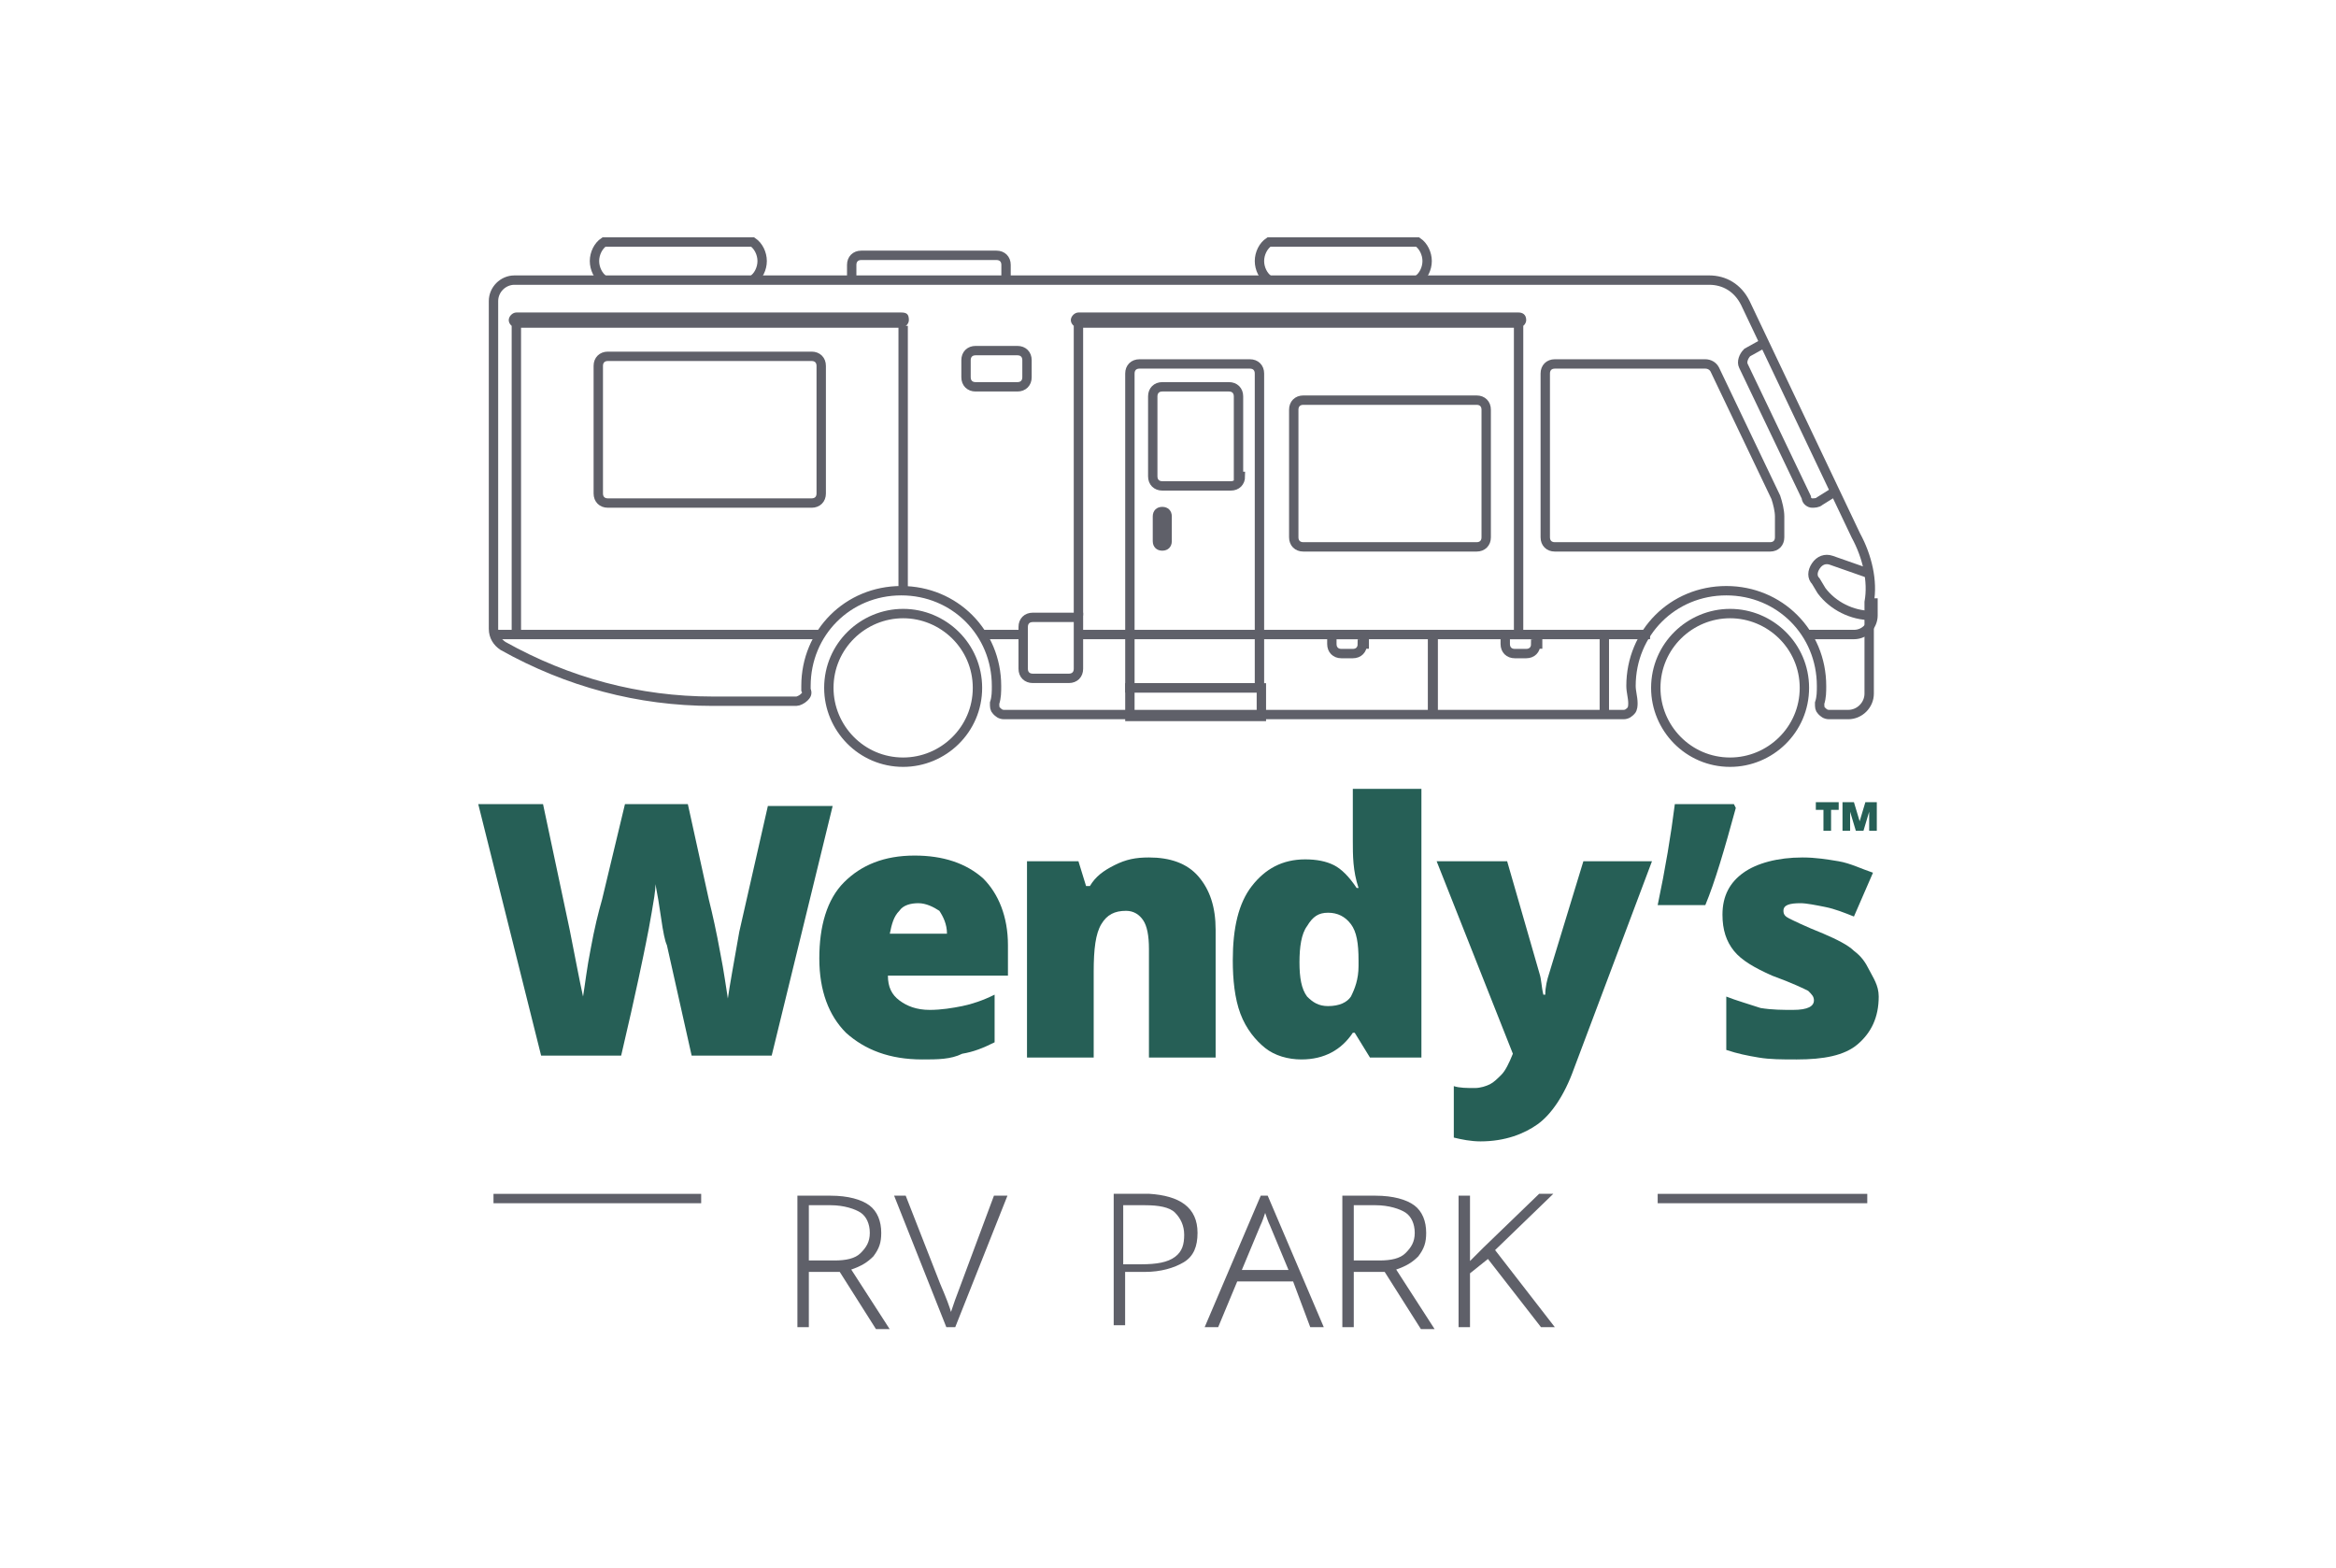 <?xml version="1.0" encoding="utf-8"?>
<!-- Generator: Adobe Illustrator 25.2.0, SVG Export Plug-In . SVG Version: 6.00 Build 0)  -->
<svg version="1.1" id="Artwork" xmlns="http://www.w3.org/2000/svg" xmlns:xlink="http://www.w3.org/1999/xlink" x="0px" y="0px"
	 viewBox="0 0 122.6 82.3" style="enable-background:new 0 0 122.6 82.3;" xml:space="preserve">
<style type="text/css">
	.st0{fill:none;}
	.st1{fill:none;stroke:#5F6069;stroke-width:0.492;stroke-miterlimit:10;}
	.st2{fill:#5F6069;}
	.st3{fill:#265F56;}
	.st4{fill:#5F6069;stroke:#5F6069;stroke-width:0.1;stroke-miterlimit:10;}
</style>
<g>
	<rect x="0.2" y="0.2" class="st0" width="122.6" height="82.3"/>
	<g>
		<g>
			<g>
				<path class="st1" d="M51.3,36.1c0,2.2-1.8,3.9-3.9,3.9c-2.2,0-3.9-1.8-3.9-3.9c0-2.2,1.8-3.9,3.9-3.9
					C49.5,32.2,51.3,33.9,51.3,36.1z"/>
				<path class="st1" d="M94.7,36.1c0,2.2-1.8,3.9-3.9,3.9c-2.2,0-3.9-1.8-3.9-3.9c0-2.2,1.8-3.9,3.9-3.9
					C92.9,32.2,94.7,33.9,94.7,36.1z"/>
				<path class="st1" d="M97.4,28.1l-5.8-12.2c-0.4-0.8-1.1-1.2-1.9-1.2H27c-0.6,0-1.1,0.5-1.1,1.1V33c0,0.4,0.2,0.7,0.5,0.9
					c3.4,1.9,7.1,2.9,11,2.9h4.4c0.1,0,0.3-0.1,0.4-0.2c0.1-0.1,0.2-0.2,0.1-0.4c0-0.1,0-0.1,0-0.2c0-2.8,2.2-5,5-5c2.8,0,5,2.2,5,5
					c0,0.3,0,0.6-0.1,0.9c0,0.2,0,0.3,0.1,0.4c0.1,0.1,0.2,0.2,0.4,0.2h32.5c0.2,0,0.3-0.1,0.4-0.2c0.1-0.1,0.1-0.3,0.1-0.4
					c0-0.3-0.1-0.6-0.1-0.9c0-2.8,2.2-5,5-5c2.8,0,5,2.2,5,5c0,0.3,0,0.6-0.1,0.9c0,0.2,0,0.3,0.1,0.4c0.1,0.1,0.2,0.2,0.4,0.2h1
					c0.6,0,1.1-0.5,1.1-1.1v-4.8C98.3,30.5,98,29.2,97.4,28.1z"/>
				<path class="st1" d="M78,28.2c0,0.3-0.2,0.5-0.5,0.5h-9.1c-0.3,0-0.5-0.2-0.5-0.5v-6.7c0-0.3,0.2-0.5,0.5-0.5h9.1
					c0.3,0,0.5,0.2,0.5,0.5V28.2z"/>
				<path class="st1" d="M66.2,36.1h-6.9V19.6c0-0.3,0.2-0.5,0.5-0.5h5.8c0.3,0,0.5,0.2,0.5,0.5V36.1z"/>
				<rect x="59.3" y="36.1" class="st1" width="6.9" height="1.5"/>
				<line class="st1" x1="79.7" y1="17.1" x2="79.7" y2="33.3"/>
				<line class="st1" x1="56.6" y1="32.3" x2="56.6" y2="17.1"/>
				<line class="st1" x1="47.4" y1="17.1" x2="47.4" y2="31.1"/>
				<line class="st1" x1="27.1" y1="33.3" x2="27.1" y2="17.1"/>
				<path class="st1" d="M43.1,25.9c0,0.3-0.2,0.5-0.5,0.5H31.9c-0.3,0-0.5-0.2-0.5-0.5v-6.7c0-0.3,0.2-0.5,0.5-0.5h10.7
					c0.3,0,0.5,0.2,0.5,0.5V25.9z"/>
				<path class="st1" d="M94.9,33.3h2.4c0.6,0,1-0.5,1-1v-0.9"/>
				<line class="st1" x1="56.6" y1="33.3" x2="86.6" y2="33.3"/>
				<line class="st1" x1="51.5" y1="33.3" x2="53.7" y2="33.3"/>
				<line class="st1" x1="26" y1="33.3" x2="43.2" y2="33.3"/>
				<path class="st1" d="M56.6,35.1c0,0.3-0.2,0.5-0.5,0.5h-1.9c-0.3,0-0.5-0.2-0.5-0.5v-2.2c0-0.3,0.2-0.5,0.5-0.5h2.4V35.1z"/>
				<g>
					<path class="st1" d="M96.3,25.8l-0.8,0.5c-0.1,0.1-0.3,0.1-0.4,0.1c-0.1,0-0.3-0.1-0.3-0.3l-3.3-6.9c-0.1-0.2,0-0.5,0.2-0.7
						l0.9-0.5"/>
					<path class="st1" d="M81.6,19.1c-0.3,0-0.5,0.2-0.5,0.5v8.6c0,0.3,0.2,0.5,0.5,0.5h11.3c0.3,0,0.5-0.2,0.5-0.5v-1.1
						c0-0.3-0.1-0.7-0.2-1L90,19.4c-0.1-0.2-0.3-0.3-0.5-0.3H81.6z"/>
				</g>
				<path class="st2" d="M61,28.9c-0.3,0-0.5-0.2-0.5-0.5v-1.3c0-0.3,0.2-0.5,0.5-0.5c0.3,0,0.5,0.2,0.5,0.5v1.3
					C61.5,28.7,61.3,28.9,61,28.9z"/>
				<path class="st1" d="M98.1,30.1l-2-0.7c-0.3-0.1-0.6,0-0.8,0.3c-0.2,0.3-0.2,0.6,0,0.8l0.3,0.5c0.6,0.8,1.6,1.3,2.6,1.3"/>
				<path class="st1" d="M65.1,25c0,0.3-0.2,0.5-0.5,0.5H61c-0.3,0-0.5-0.2-0.5-0.5v-4.2c0-0.3,0.2-0.5,0.5-0.5h3.5
					c0.3,0,0.5,0.2,0.5,0.5V25z"/>
				<path class="st1" d="M53.9,19.8c0,0.3-0.2,0.5-0.5,0.5h-2.2c-0.3,0-0.5-0.2-0.5-0.5v-0.9c0-0.3,0.2-0.5,0.5-0.5h2.2
					c0.3,0,0.5,0.2,0.5,0.5V19.8z"/>
				<path class="st1" d="M44.7,14.7v-0.8c0-0.3,0.2-0.5,0.5-0.5h7.1c0.3,0,0.5,0.2,0.5,0.5v0.8"/>
				<path class="st1" d="M74.4,14.7c0.3-0.2,0.5-0.6,0.5-1c0-0.4-0.2-0.8-0.5-1h-3.9h-3.9c-0.3,0.2-0.5,0.6-0.5,1
					c0,0.4,0.2,0.8,0.5,1"/>
				<path class="st1" d="M39.5,14.7c0.3-0.2,0.5-0.6,0.5-1c0-0.4-0.2-0.8-0.5-1h-3.9h-3.9c-0.3,0.2-0.5,0.6-0.5,1
					c0,0.4,0.2,0.8,0.5,1"/>
				<path class="st1" d="M71.5,33.8c0,0.3-0.2,0.5-0.5,0.5h-0.6c-0.3,0-0.5-0.2-0.5-0.5v-0.5l1.7,0V33.8z"/>
				<line class="st1" x1="75.2" y1="33.3" x2="75.2" y2="37.6"/>
				<line class="st1" x1="75.2" y1="33.3" x2="75.2" y2="37.6"/>
				<path class="st1" d="M80.6,33.8c0,0.3-0.2,0.5-0.5,0.5h-0.6c-0.3,0-0.5-0.2-0.5-0.5v-0.5h1.7V33.8z"/>
				<line class="st1" x1="84.2" y1="33.3" x2="84.2" y2="37.6"/>
				<line class="st1" x1="75.2" y1="37.6" x2="75.2" y2="33.3"/>
				<path class="st2" d="M80.1,16.8c0,0.2-0.2,0.4-0.4,0.4H56.6c-0.2,0-0.4-0.2-0.4-0.4c0-0.2,0.2-0.4,0.4-0.4h23.1
					C79.9,16.4,80.1,16.5,80.1,16.8z"/>
				<path class="st2" d="M47.7,16.8c0,0.2-0.2,0.4-0.4,0.4H27.1c-0.2,0-0.4-0.2-0.4-0.4c0-0.2,0.2-0.4,0.4-0.4h20.2
					C47.6,16.4,47.7,16.5,47.7,16.8z"/>
			</g>
			<g>
				<path class="st3" d="M40.5,55.4h-4.2l-1.3-5.8c-0.1-0.2-0.2-0.7-0.3-1.4c-0.1-0.7-0.2-1.3-0.3-1.8c0,0.4-0.1,0.9-0.2,1.5
					S34,49,33.9,49.5c-0.1,0.5-0.5,2.5-1.3,5.9h-4.2l-3.3-13.2h3.4l1.4,6.6c0.3,1.5,0.5,2.6,0.7,3.5c0.1-0.6,0.2-1.5,0.4-2.5
					c0.2-1.1,0.4-1.9,0.6-2.6l1.2-5h3.3l1.1,5c0.2,0.8,0.4,1.7,0.6,2.8c0.2,1,0.3,1.8,0.4,2.4c0.1-0.7,0.3-1.8,0.6-3.5l1.5-6.6h3.4
					L40.5,55.4z"/>
				<path class="st3" d="M48.4,55.6c-1.7,0-3-0.5-4-1.4c-0.9-0.9-1.4-2.2-1.4-3.9c0-1.7,0.4-3.1,1.3-4c0.9-0.9,2.1-1.4,3.7-1.4
					c1.5,0,2.7,0.4,3.6,1.2c0.8,0.8,1.3,2,1.3,3.5v1.6h-6.3c0,0.6,0.2,1,0.6,1.3c0.4,0.3,0.9,0.5,1.6,0.5c0.6,0,1.2-0.1,1.7-0.2
					c0.5-0.1,1.1-0.3,1.7-0.6v2.5c-0.6,0.3-1.1,0.5-1.7,0.6C49.9,55.6,49.2,55.6,48.4,55.6z M48.2,47.4c-0.4,0-0.8,0.1-1,0.4
					c-0.3,0.3-0.4,0.7-0.5,1.2h3c0-0.5-0.2-0.9-0.4-1.2C49,47.6,48.6,47.4,48.2,47.4z"/>
				<path class="st3" d="M60.3,55.4v-5.6c0-0.7-0.1-1.2-0.3-1.5c-0.2-0.3-0.5-0.5-0.9-0.5c-0.6,0-1,0.2-1.3,0.7
					c-0.3,0.5-0.4,1.3-0.4,2.5v4.5h-3.5V45.2h2.7l0.4,1.3h0.2c0.3-0.5,0.7-0.8,1.3-1.1s1.1-0.4,1.8-0.4c1.1,0,2,0.3,2.6,1
					c0.6,0.7,0.9,1.6,0.9,2.8v6.7H60.3z"/>
				<path class="st3" d="M68.3,55.6c-0.7,0-1.4-0.2-1.9-0.6s-1-1-1.3-1.8c-0.3-0.8-0.4-1.8-0.4-2.8c0-1.7,0.3-3,1-3.9
					c0.7-0.9,1.6-1.4,2.8-1.4c0.6,0,1.1,0.1,1.5,0.3c0.4,0.2,0.8,0.6,1.2,1.2h0.1C71,45.7,71,44.9,71,44.1v-2.7h3.6v14.1h-2.7
					l-0.8-1.3H71C70.4,55.1,69.5,55.6,68.3,55.6z M69.7,52.8c0.6,0,1-0.2,1.2-0.5c0.2-0.4,0.4-0.9,0.4-1.6v-0.3
					c0-0.9-0.1-1.5-0.4-1.9c-0.3-0.4-0.7-0.6-1.2-0.6c-0.5,0-0.8,0.2-1.1,0.7c-0.3,0.4-0.4,1.1-0.4,1.9c0,0.8,0.1,1.4,0.4,1.8
					C68.9,52.6,69.2,52.8,69.7,52.8z"/>
				<path class="st3" d="M75.4,45.2h3.7l1.7,5.9c0.1,0.3,0.1,0.7,0.2,1.1h0.1c0-0.4,0.1-0.8,0.2-1.1l1.8-5.9h3.6l-4.1,10.9
					c-0.5,1.4-1.2,2.4-1.9,2.9s-1.7,0.9-3,0.9c-0.5,0-1-0.1-1.4-0.2V57c0.3,0.1,0.7,0.1,1.1,0.1c0.3,0,0.6-0.1,0.8-0.2
					c0.2-0.1,0.4-0.3,0.6-0.5c0.2-0.2,0.4-0.6,0.6-1.1L75.4,45.2z"/>
				<path class="st3" d="M91,42.2l0.1,0.2c-0.6,2.2-1.1,3.9-1.6,5.1H87c0.4-1.9,0.7-3.7,0.9-5.3H91z"/>
				<path class="st3" d="M98.6,52.3c0,1.1-0.4,1.9-1.1,2.5s-1.8,0.8-3.2,0.8c-0.8,0-1.4,0-2-0.1c-0.6-0.1-1.1-0.2-1.7-0.4v-2.8
					c0.5,0.2,1.2,0.4,1.8,0.6C93,53,93.6,53,94.1,53c0.8,0,1.1-0.2,1.1-0.5c0-0.2-0.1-0.3-0.3-0.5c-0.2-0.1-0.8-0.4-1.9-0.8
					c-0.9-0.4-1.6-0.8-2-1.3c-0.4-0.5-0.6-1.1-0.6-1.9c0-1,0.4-1.7,1.1-2.2c0.7-0.5,1.8-0.8,3.1-0.8c0.7,0,1.3,0.1,1.9,0.2
					c0.6,0.1,1.2,0.4,1.8,0.6l-1,2.3c-0.5-0.2-1-0.4-1.5-0.5c-0.5-0.1-1-0.2-1.3-0.2c-0.6,0-0.9,0.1-0.9,0.4c0,0.2,0.1,0.3,0.3,0.4
					c0.2,0.1,0.8,0.4,1.8,0.8c0.7,0.3,1.3,0.6,1.6,0.9c0.4,0.3,0.6,0.6,0.8,1S98.6,51.7,98.6,52.3z"/>
			</g>
			<g>
				<path class="st4" d="M42.4,66.6v3h-0.5v-6.8h1.7c0.9,0,1.6,0.2,2,0.5c0.4,0.3,0.6,0.8,0.6,1.4c0,0.5-0.1,0.8-0.4,1.2
					c-0.3,0.3-0.6,0.5-1.2,0.7l2,3.1H46l-1.9-3H42.4z M42.4,66.2h1.4c0.6,0,1.1-0.1,1.4-0.4s0.5-0.6,0.5-1.1c0-0.5-0.2-0.9-0.5-1.1
					c-0.3-0.2-0.9-0.4-1.6-0.4h-1.2V66.2z"/>
				<path class="st4" d="M52.2,62.8h0.6l-2.7,6.8h-0.4l-2.7-6.8h0.5l1.8,4.6c0.3,0.7,0.5,1.2,0.6,1.6c0.1-0.2,0.2-0.6,0.4-1.1
					L52.2,62.8z"/>
				<path class="st4" d="M62.8,64.7c0,0.7-0.2,1.2-0.7,1.5c-0.5,0.3-1.2,0.5-2,0.5h-1.1v2.8h-0.5v-6.8h1.8
					C61.9,62.8,62.8,63.4,62.8,64.7z M58.9,66.4h1c0.8,0,1.4-0.1,1.8-0.4s0.5-0.7,0.5-1.2c0-0.5-0.2-0.9-0.5-1.2
					c-0.3-0.3-0.9-0.4-1.6-0.4h-1.2V66.4z"/>
				<path class="st4" d="M67.9,67.2h-3l-1,2.4h-0.6l2.9-6.8h0.3l2.9,6.8h-0.6L67.9,67.2z M65.1,66.7h2.6l-1-2.4
					c-0.1-0.2-0.2-0.5-0.3-0.8c-0.1,0.3-0.2,0.6-0.3,0.8L65.1,66.7z"/>
				<path class="st4" d="M71,66.6v3h-0.5v-6.8h1.7c0.9,0,1.6,0.2,2,0.5c0.4,0.3,0.6,0.8,0.6,1.4c0,0.5-0.1,0.8-0.4,1.2
					c-0.3,0.3-0.6,0.5-1.2,0.7l2,3.1h-0.6l-1.9-3H71z M71,66.2h1.4c0.6,0,1.1-0.1,1.4-0.4s0.5-0.6,0.5-1.1c0-0.5-0.2-0.9-0.5-1.1
					c-0.3-0.2-0.9-0.4-1.6-0.4H71V66.2z"/>
				<path class="st4" d="M81.5,69.6h-0.6L78.1,66l-1,0.8v2.8h-0.5v-6.8h0.5v3.5l0.8-0.8l2.9-2.8h0.6l-3,2.9L81.5,69.6z"/>
			</g>
			<line class="st1" x1="25.9" y1="62.9" x2="36.8" y2="62.9"/>
			<line class="st1" x1="87" y1="62.9" x2="98" y2="62.9"/>
		</g>
		<g>
			<path class="st3" d="M96.1,43.6h-0.4v-1.1h-0.4v-0.4h1.2v0.4h-0.4V43.6z M97.4,43.6l-0.3-1h0c0,0.1,0,0.2,0,0.2v0.8h-0.4v-1.5
				h0.6l0.3,1l0.3-1h0.6v1.5h-0.4v-0.8c0-0.1,0-0.2,0-0.2h0l-0.3,1H97.4z"/>
		</g>
	</g>
</g>
</svg>
